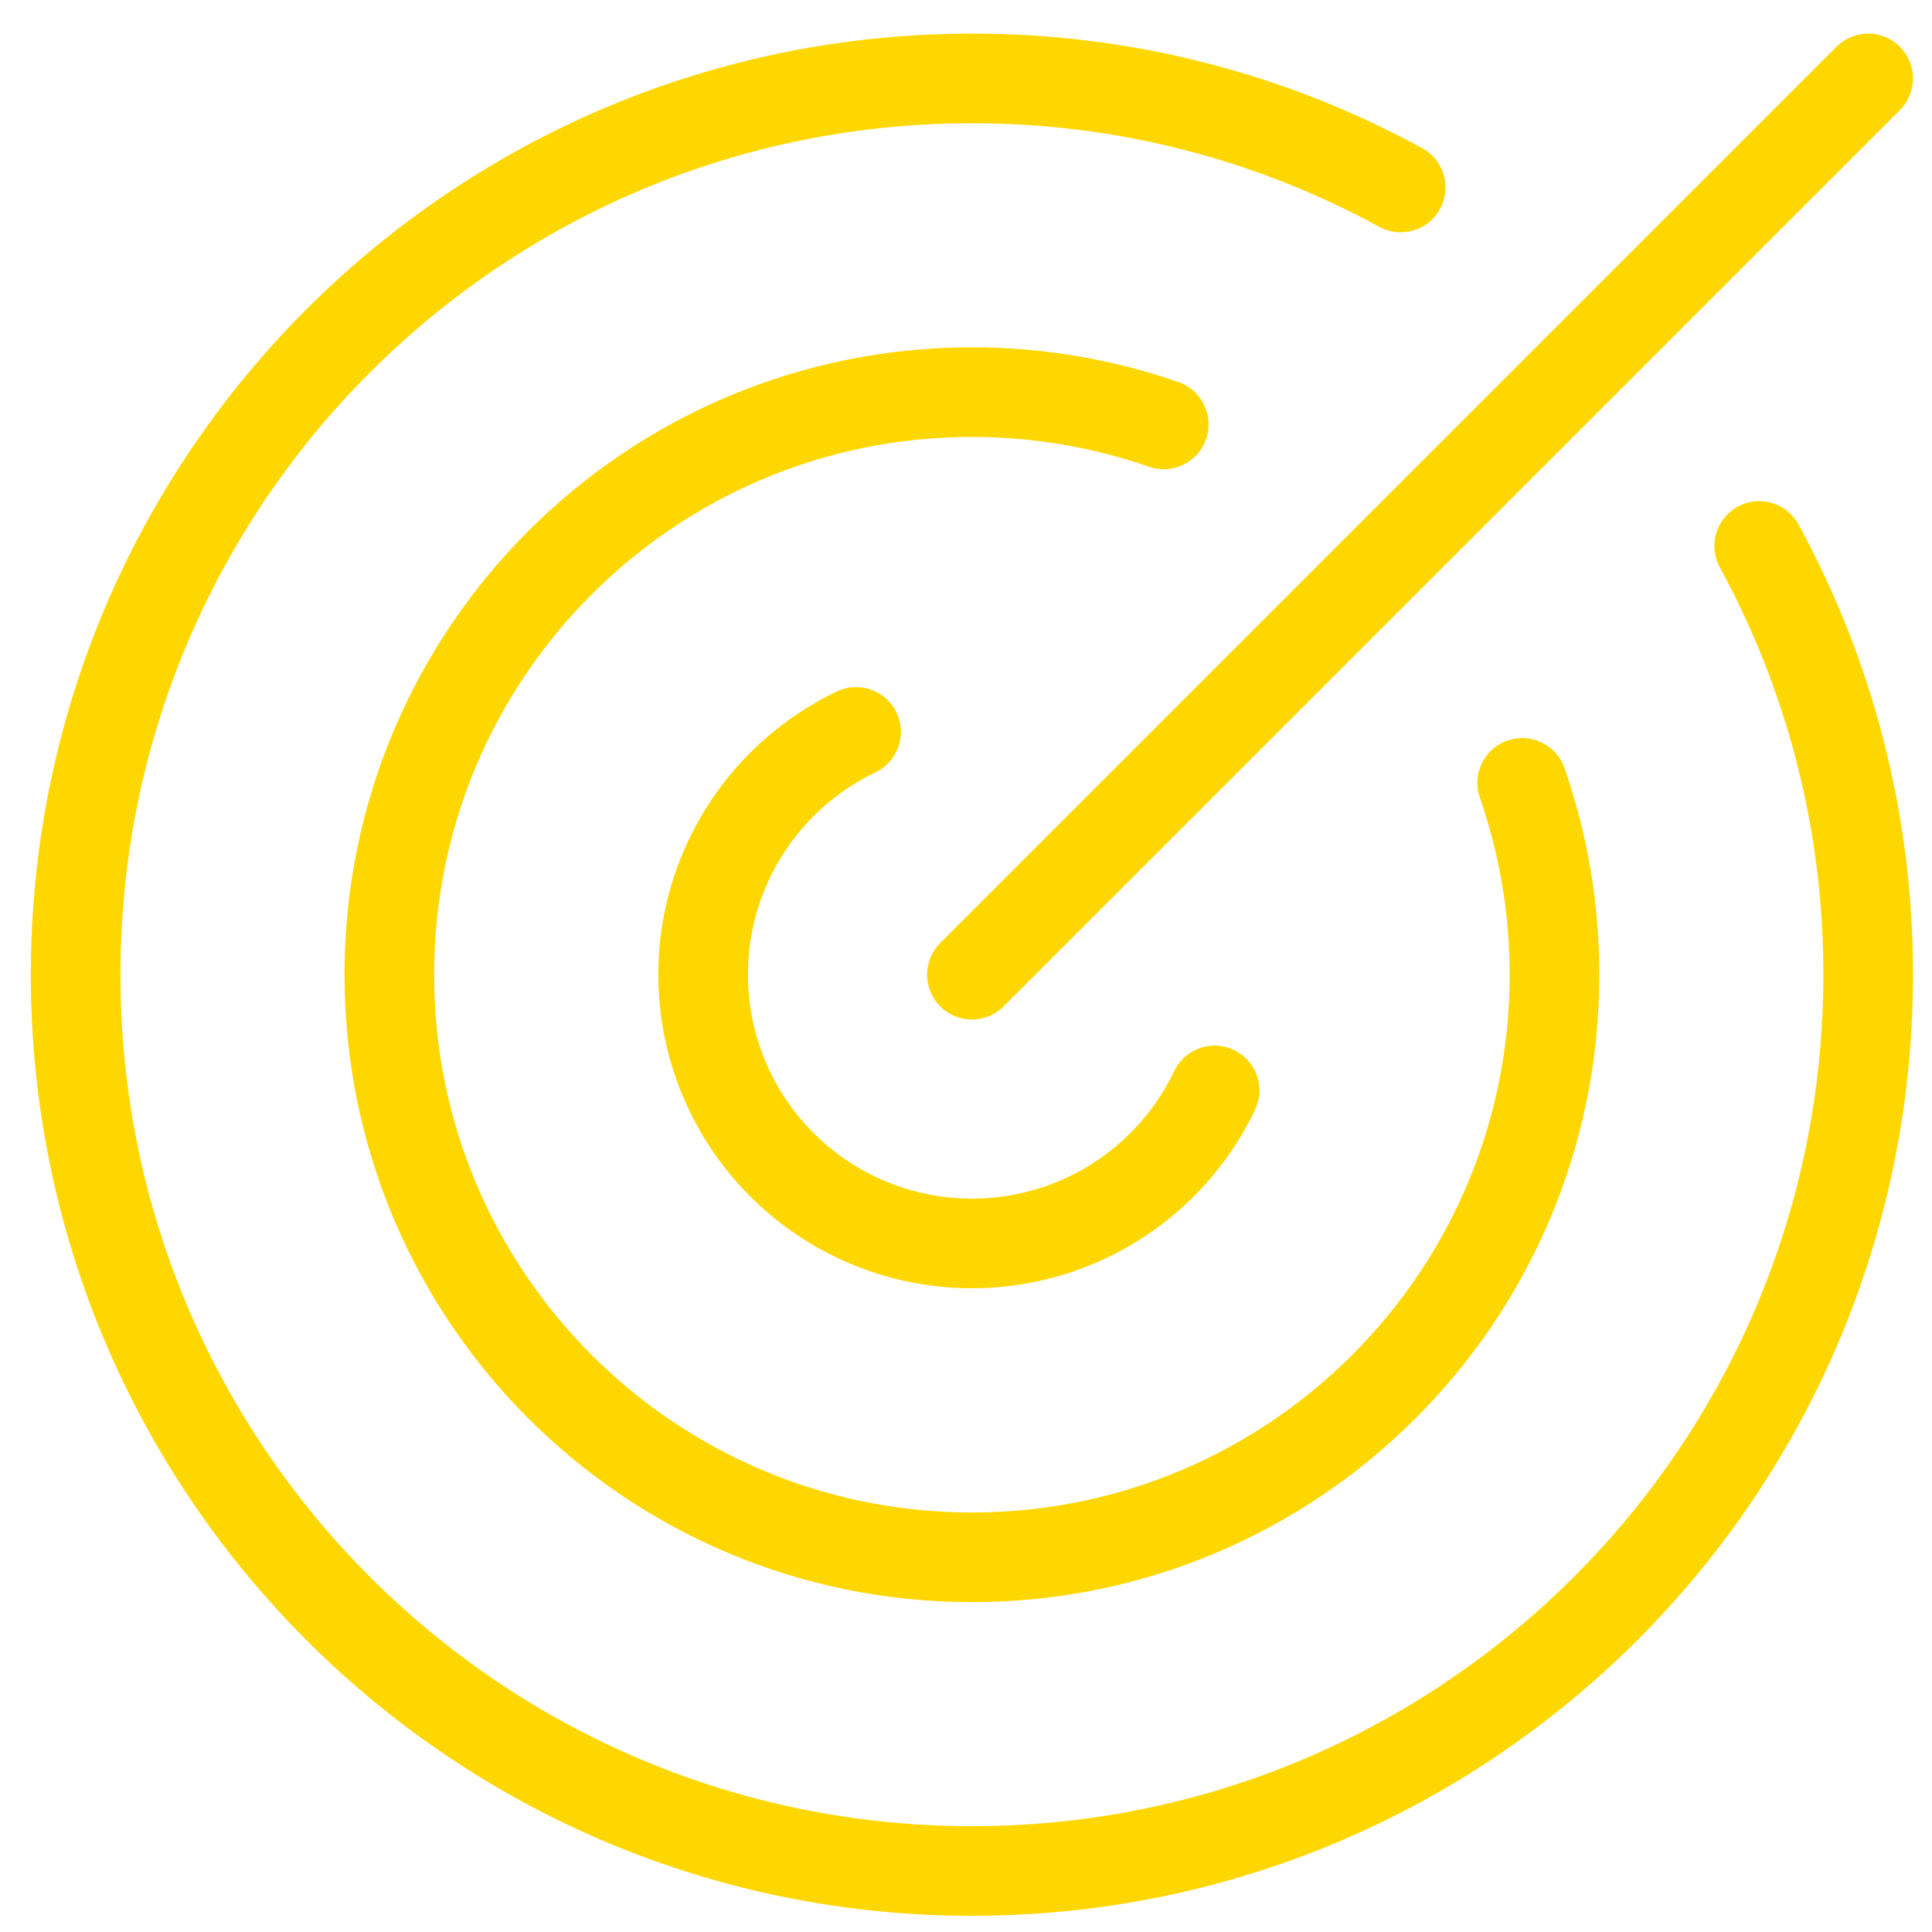 <svg width="53" height="53" viewBox="0 0 53 53" fill="none" xmlns="http://www.w3.org/2000/svg">
<path d="M23.485 20.079C22.421 20.588 21.493 21.345 20.781 22.286C20.07 23.227 19.594 24.325 19.394 25.488C19.195 26.651 19.277 27.845 19.635 28.97C19.992 30.094 20.614 31.117 21.448 31.951C22.283 32.786 23.305 33.408 24.43 33.765C25.555 34.123 26.749 34.205 27.912 34.005C29.075 33.806 30.173 33.33 31.114 32.618C32.055 31.906 32.812 30.979 33.32 29.914" stroke="#FFD700" stroke-width="2.459" stroke-linecap="round" stroke-linejoin="round"/>
<path d="M31.924 11.642C30.276 11.071 28.506 10.757 26.662 10.757C17.835 10.757 10.68 17.912 10.68 26.739C10.68 35.566 17.835 42.721 26.662 42.721C35.489 42.721 42.644 35.566 42.644 26.739C42.644 24.895 42.331 23.125 41.758 21.477" stroke="#FFD700" stroke-width="2.459" stroke-linecap="round" stroke-linejoin="round"/>
<path d="M38.425 5.143C34.817 3.173 30.772 2.145 26.662 2.152C13.082 2.152 2.075 13.159 2.075 26.739C2.075 40.319 13.082 51.326 26.662 51.326C40.242 51.326 51.249 40.319 51.249 26.739C51.256 22.63 50.228 18.585 48.26 14.978M51.249 2.152L26.662 26.739" stroke="#FFD700" stroke-width="2.459" stroke-linecap="round" stroke-linejoin="round"/>
</svg>
